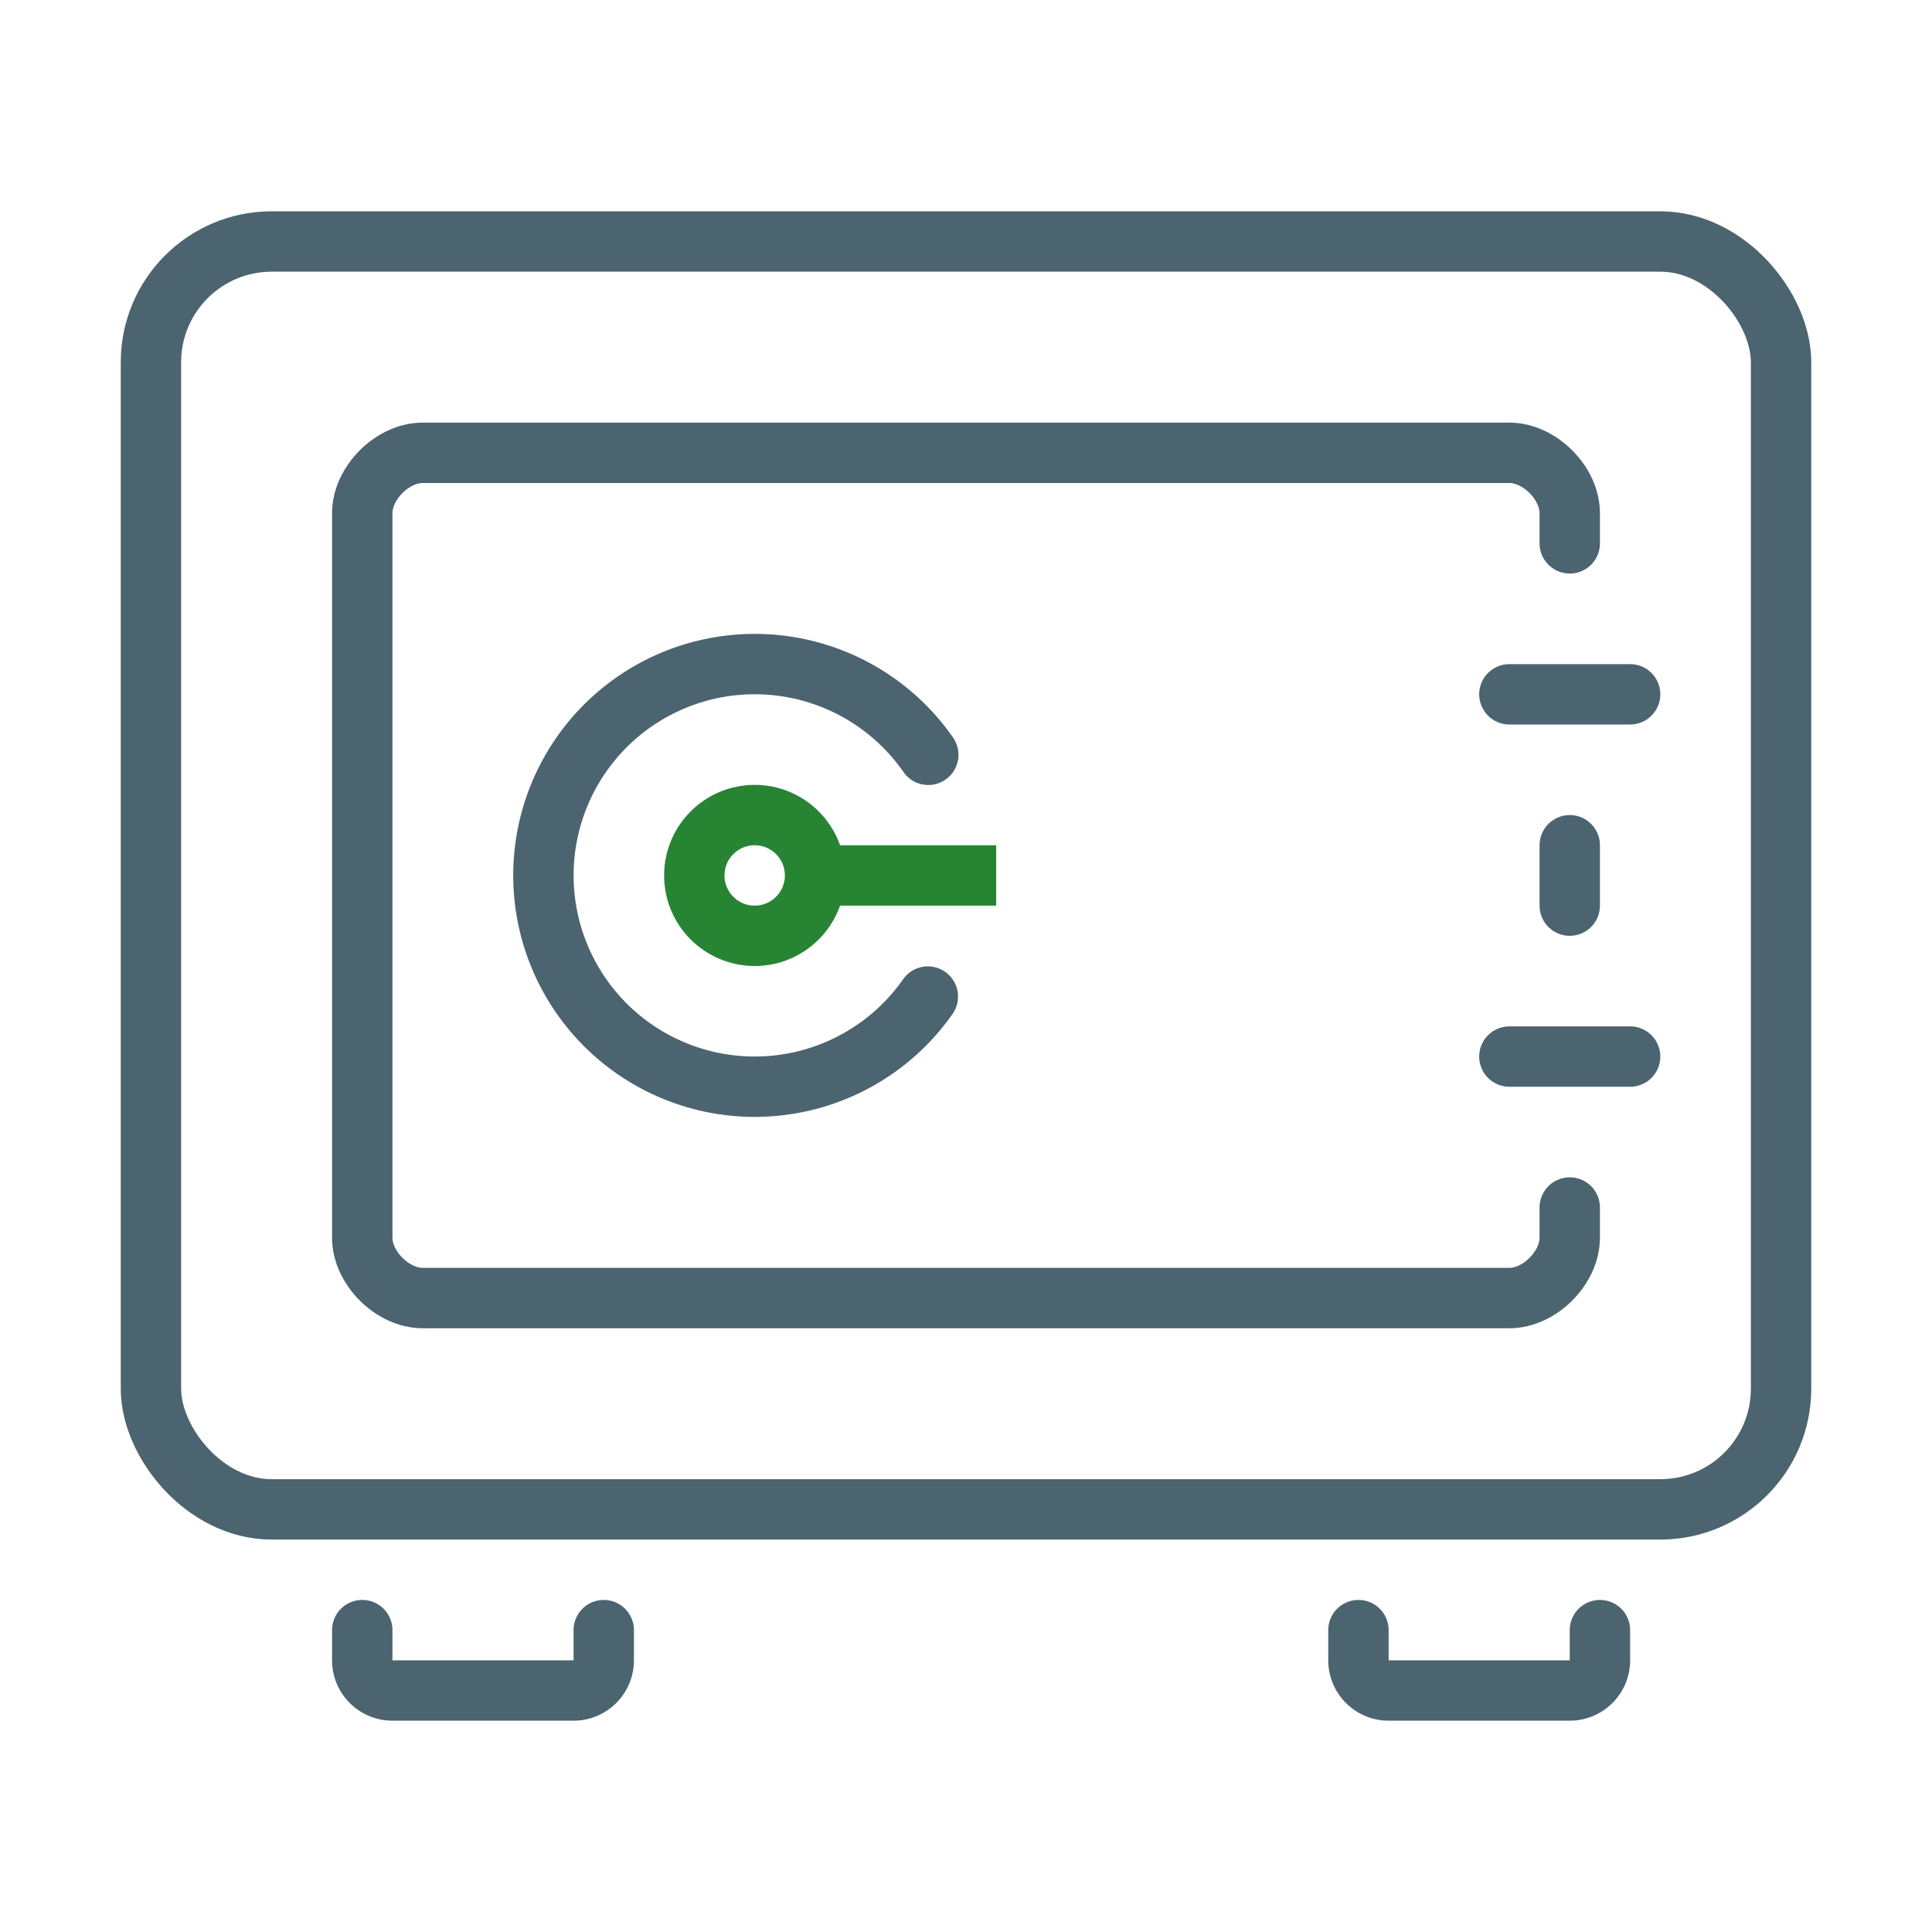<svg xmlns="http://www.w3.org/2000/svg" width="64" height="64" viewBox="0 0 64 64"><g fill="none" fill-rule="evenodd"><path d="M0 0h64v64H0z"/><g stroke-width="2" transform="translate(5 8)"><rect width="54" height="42" stroke="#4C6470" stroke-linecap="square" rx="4"/><path stroke="#4C6470" stroke-linecap="round" stroke-linejoin="round" d="M15 46v1a1 1 0 01-1 1H8a1 1 0 01-1-1v-1m41 0v1a1 1 0 01-1 1h-6a1 1 0 01-1-1v-1"/><g transform="matrix(-1 0 0 1 28 13)"><path stroke="#278433" d="M6 8H0"/><path stroke="#4C6470" stroke-linecap="round" stroke-linejoin="bevel" d="M2.264 12.013a7 7 0 10-.014-8.009"/><circle cx="8" cy="8" r="2" stroke="#278433"/></g><path d="M45 15h4m-4 12h4m-2-7v2m0-12V9c0-1-1-2-2-2H9C8 7 7 8 7 9v24c0 1 1 2 2 2h36c1 0 2-1 2-2v-1" stroke="#4C6470" stroke-linecap="round"/></g></g></svg>